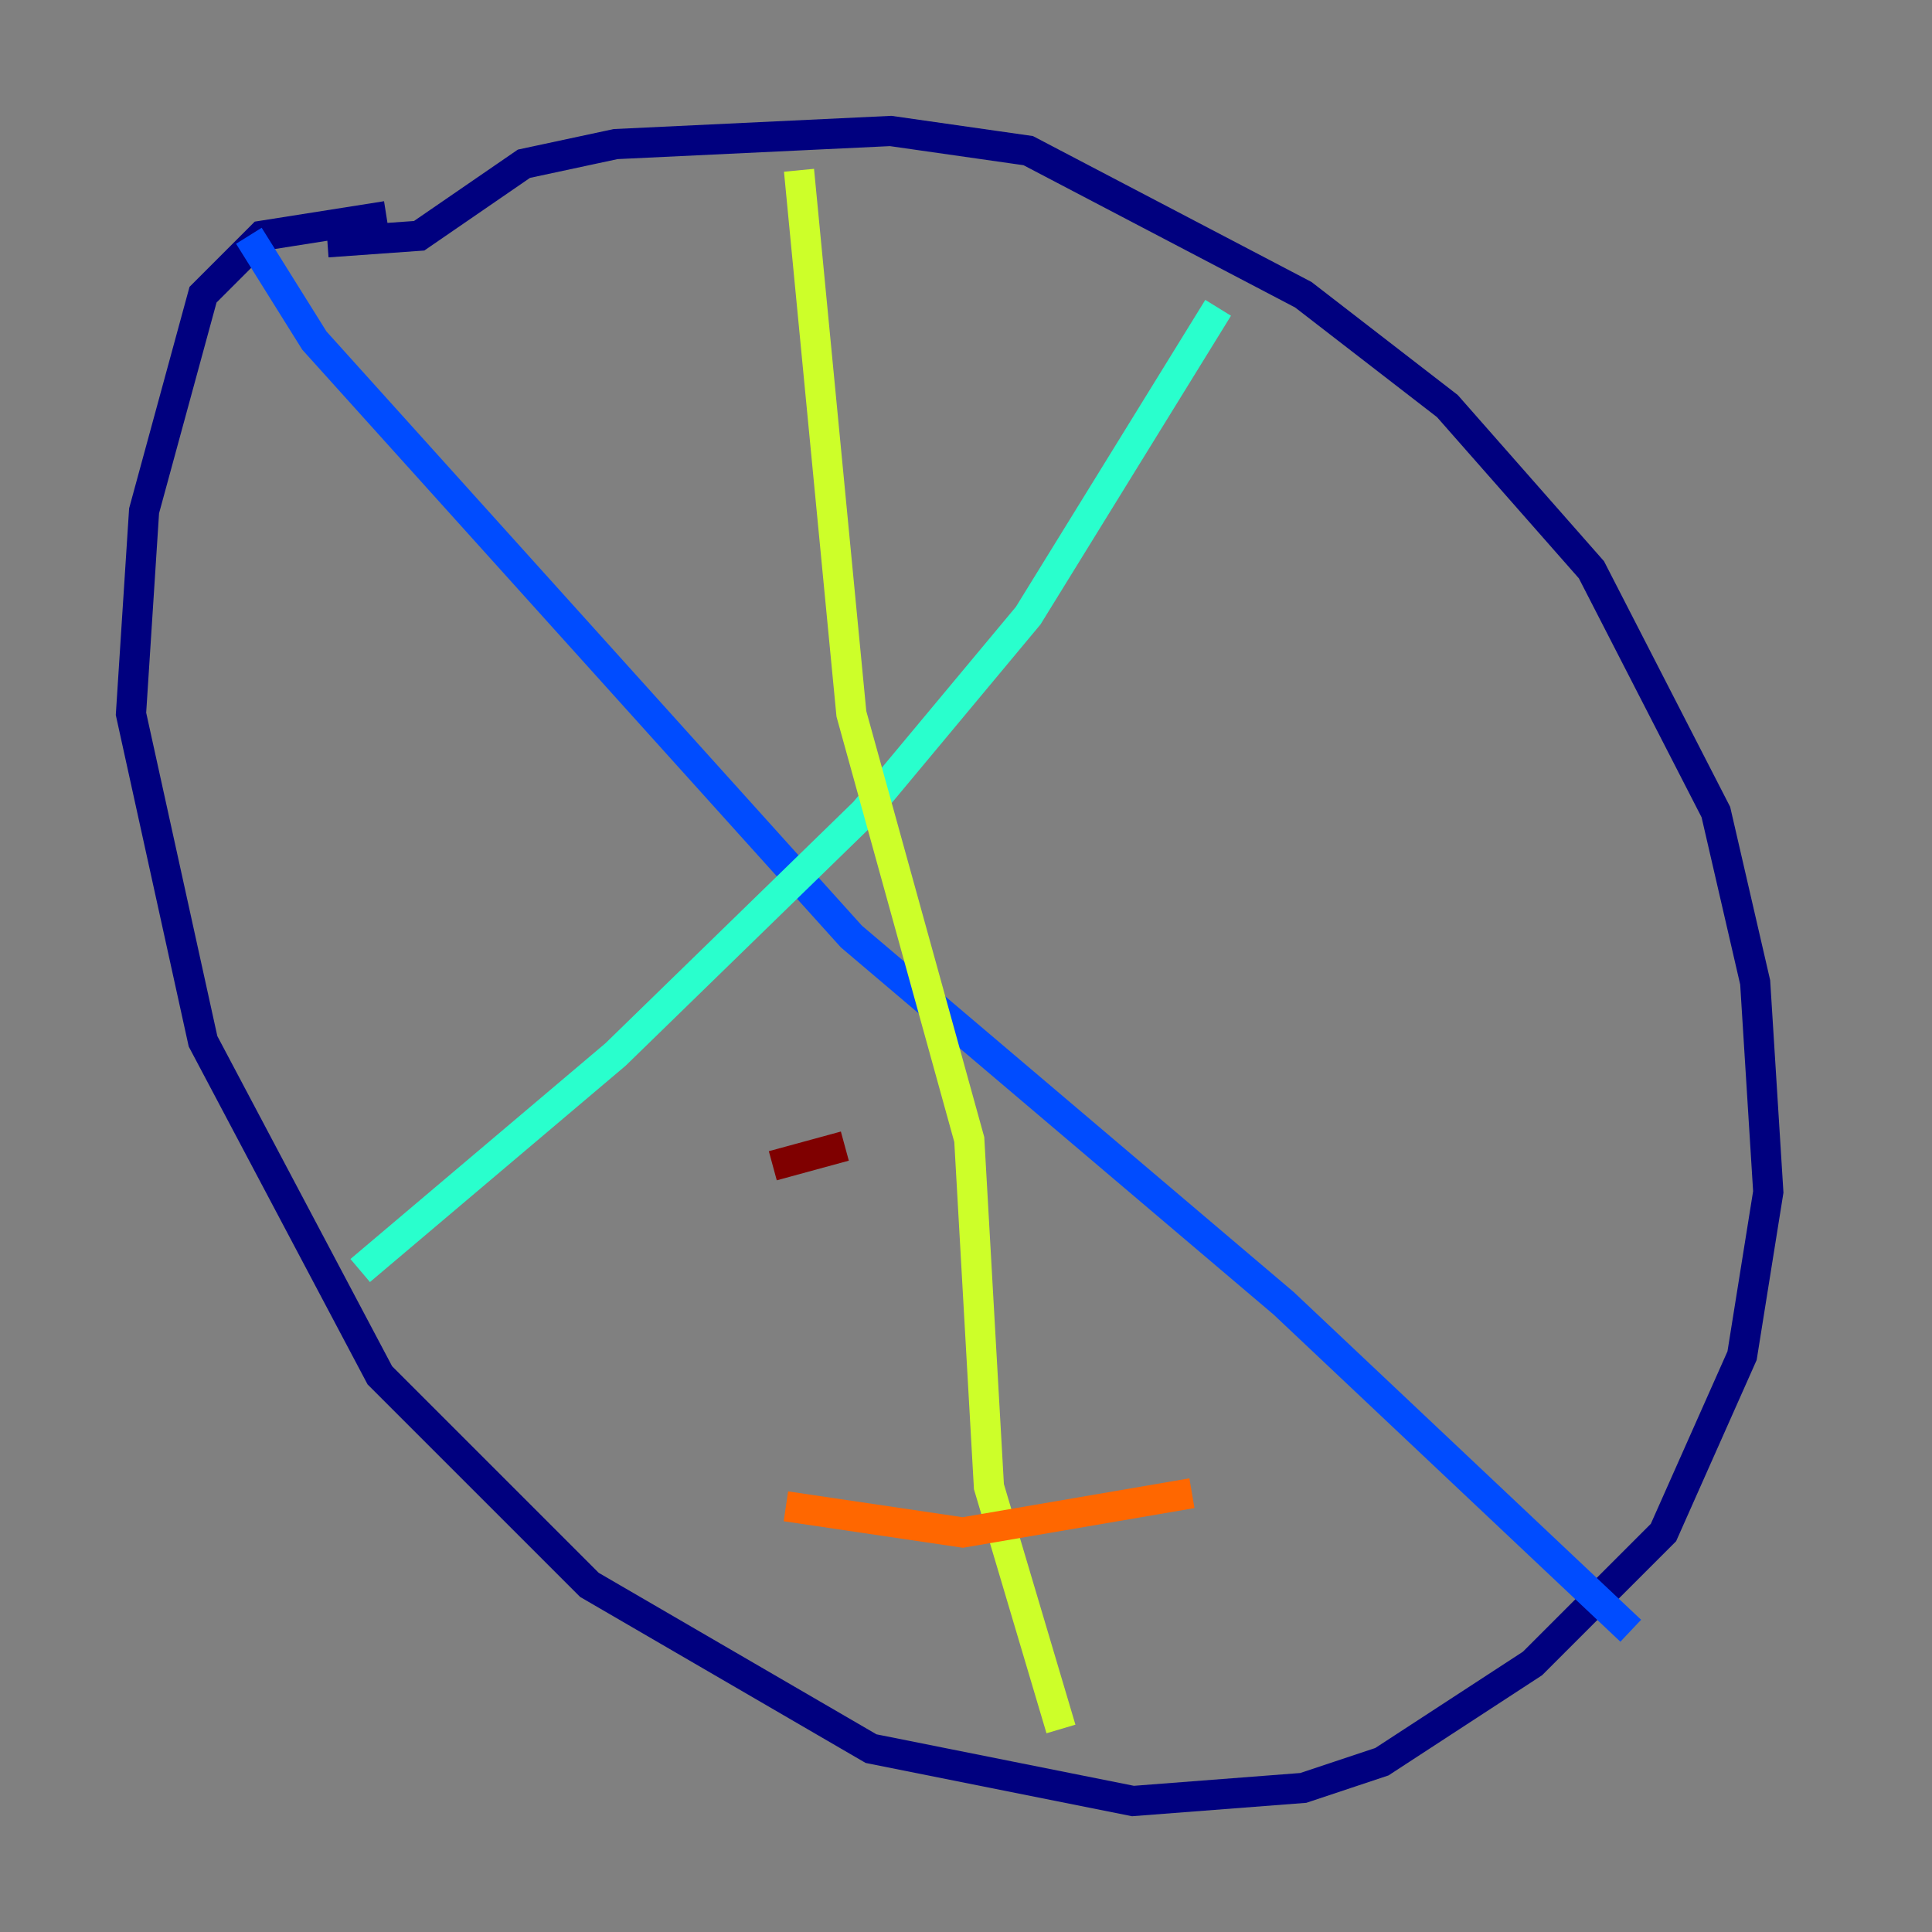 <?xml version="1.0" encoding="utf-8" ?>
<svg baseProfile="tiny" height="128" version="1.2" viewBox="0,0,128,128" width="128" xmlns="http://www.w3.org/2000/svg" xmlns:ev="http://www.w3.org/2001/xml-events" xmlns:xlink="http://www.w3.org/1999/xlink"><rect x="0" y="0" width="128" height="128" fill="#808080" stroke="none"/><defs /><polyline fill="none" points="21.695,16.054 27.77,15.62 34.712,10.848 40.786,9.546 59.01,8.678 68.122,9.98 86.346,19.525 95.891,26.902 105.437,37.749 113.681,53.803 116.285,65.085 117.153,78.969 115.417,89.817 110.21,101.532 101.532,110.21 91.552,116.719 86.346,118.454 75.064,119.322 57.709,115.851 39.051,105.003 25.166,91.119 13.451,68.99 8.678,47.295 9.546,33.844 13.451,19.525 17.356,15.62 25.6,14.319" stroke="#00007f" stroke-width="2" /><polyline fill="none" points="16.488,15.62 20.827,22.563 56.407,62.047 85.044,86.346 108.041,108.041" stroke="#004cff" stroke-width="2" /><polyline fill="none" points="23.864,84.176 40.786,69.858 57.275,53.803 68.122,40.786 80.705,20.393" stroke="#29ffcd" stroke-width="2" /><polyline fill="none" points="52.936,11.281 56.407,47.295 64.217,75.498 65.519,98.495 70.291,114.549" stroke="#cdff29" stroke-width="2" /><polyline fill="none" points="52.068,99.797 63.783,101.532 78.969,98.929" stroke="#ff6700" stroke-width="2" /><polyline fill="none" points="51.2,77.234 55.973,75.932" stroke="#7f0000" stroke-width="2" /></svg>
